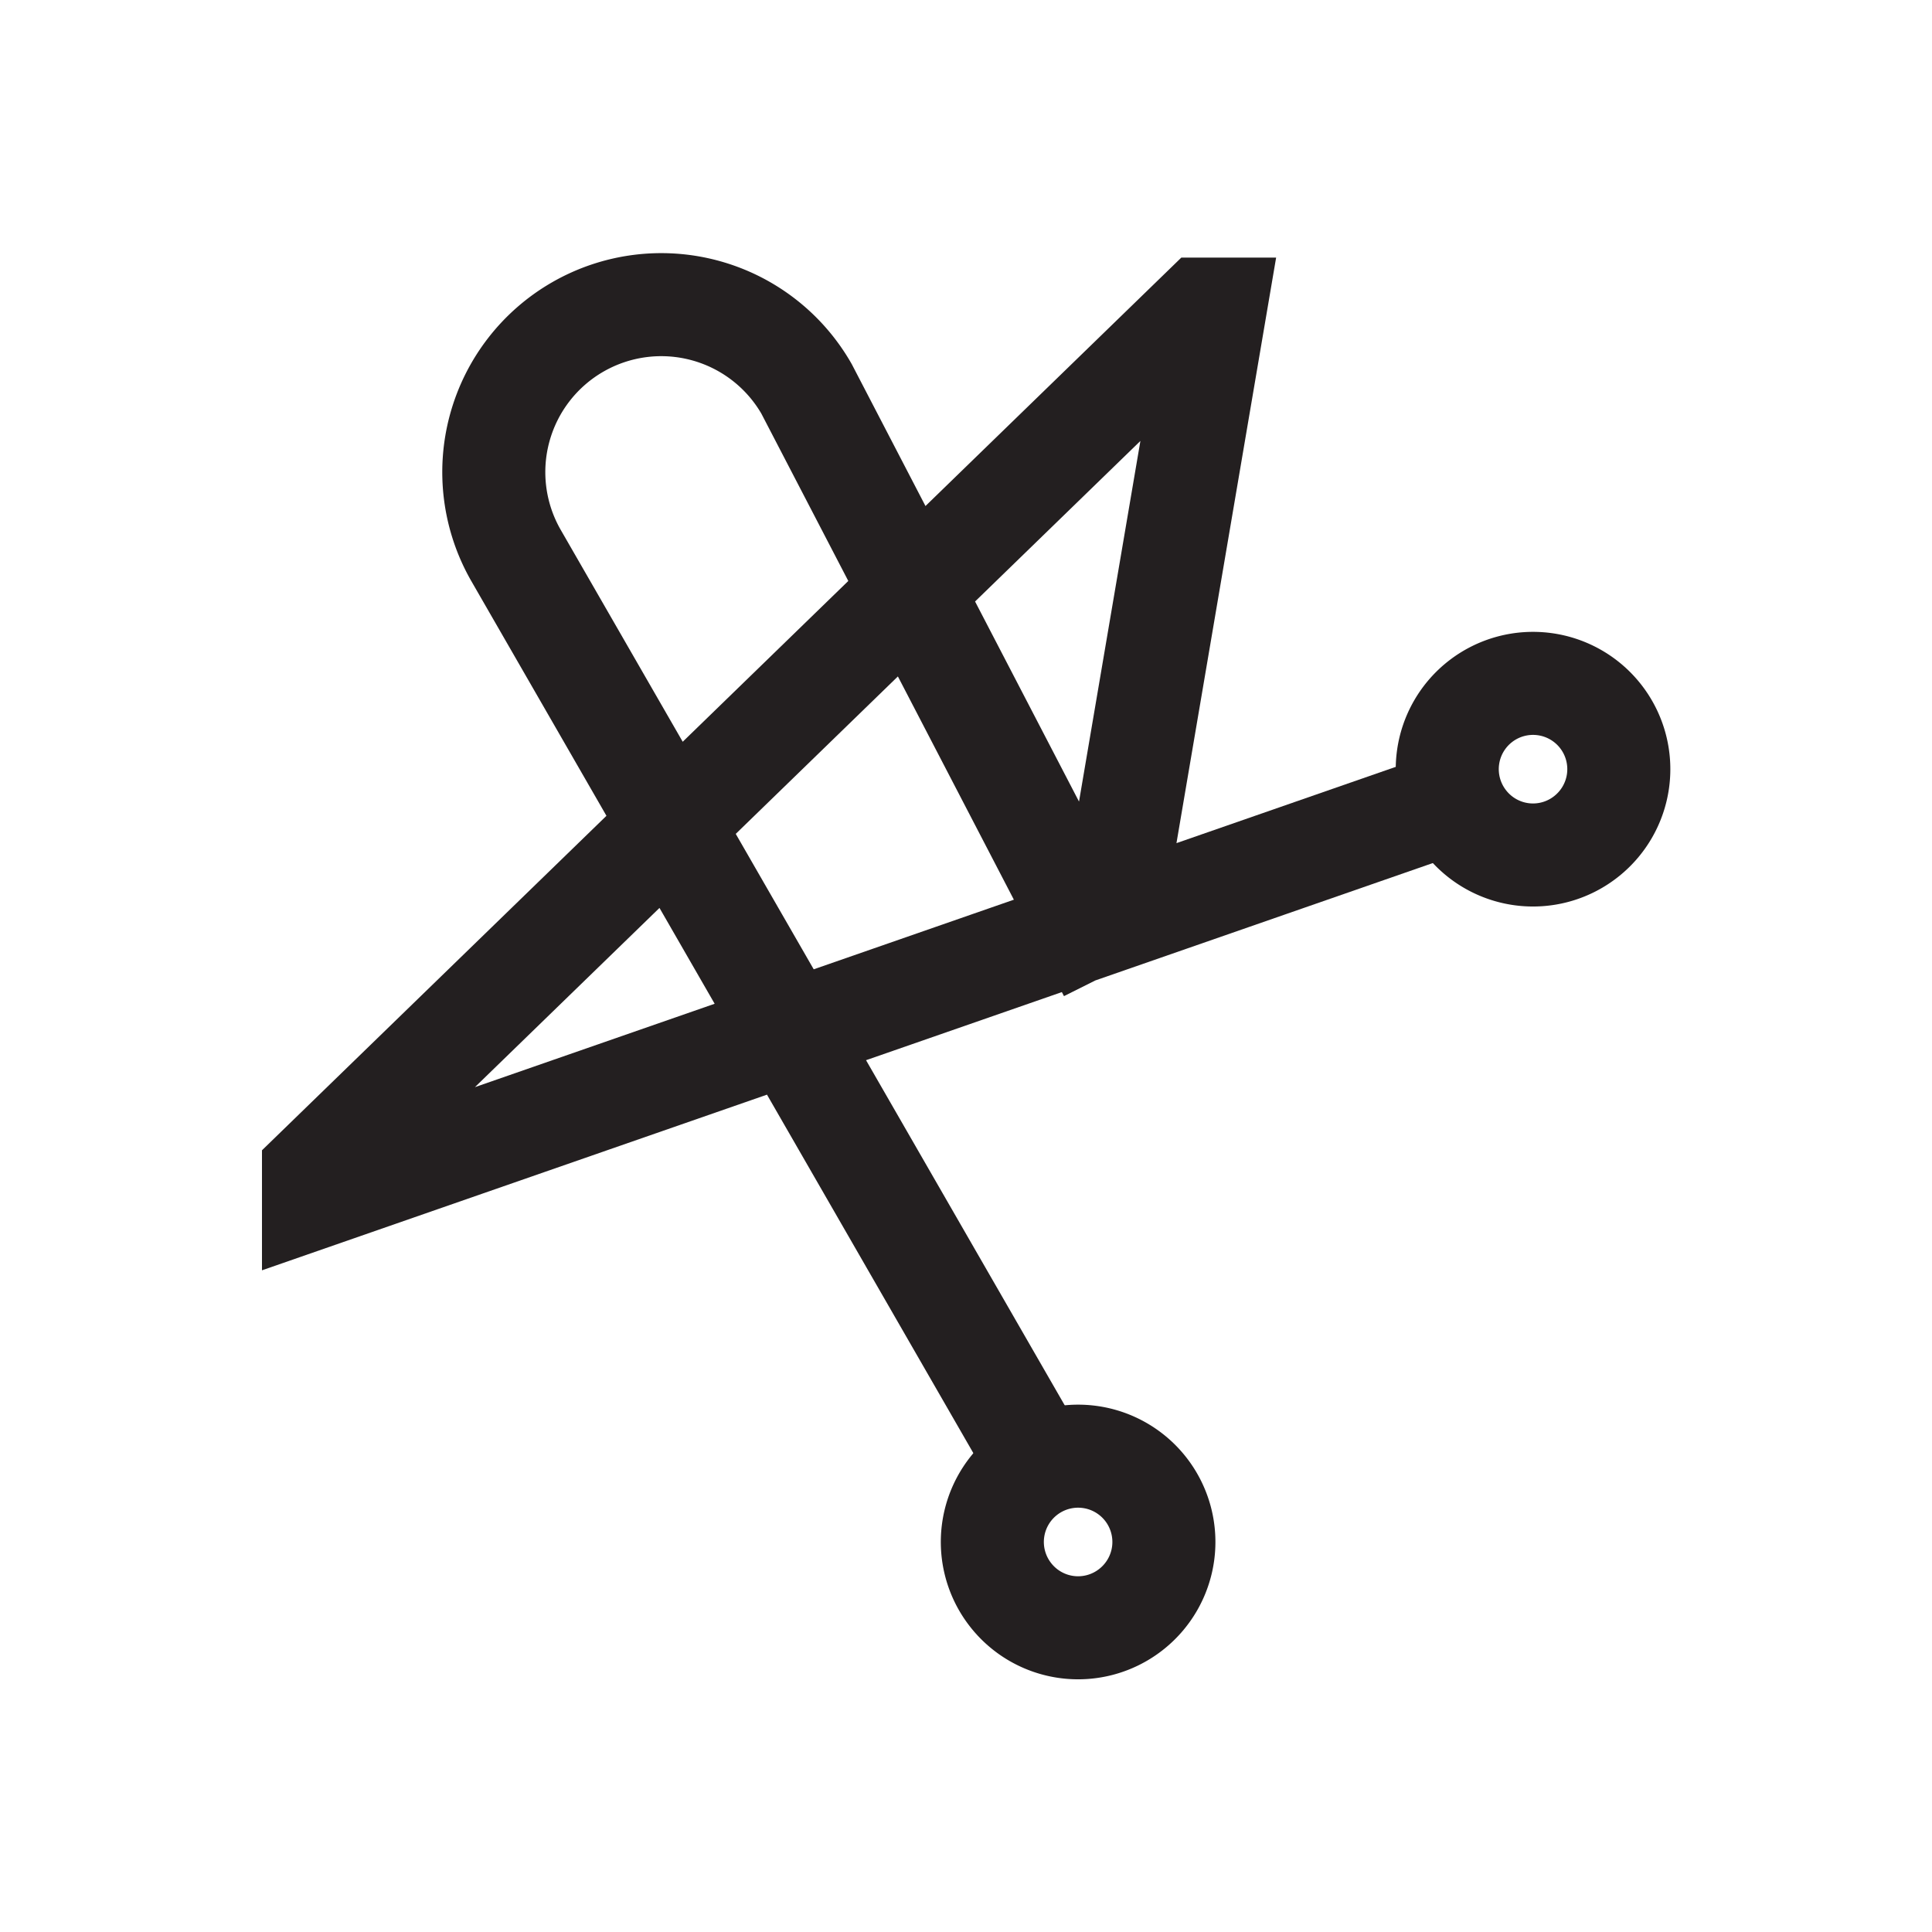 <svg id="Symbols" xmlns="http://www.w3.org/2000/svg" viewBox="0 0 150 150"><defs><style>.cls-1,.cls-2{fill:none;stroke:#231f20;stroke-width:8px;}.cls-1{stroke-linejoin:bevel;}.cls-2{stroke-miterlimit:10;}</style></defs><path class="cls-1" d="M78.42,123.77A6.66,6.66,0,1,1,87.76,125,6.65,6.65,0,0,1,78.42,123.77Z"/><path class="cls-1" d="M113.74,63.77A6.66,6.66,0,1,1,123.08,65,6.65,6.65,0,0,1,113.74,63.77Z"/><path class="cls-2" d="M80.71,113.73,40.06,43.12A13,13,0,0,1,62.62,30.19L84.34,72l2-1,8-47h-1l-69,67v2l92-32"/></svg>